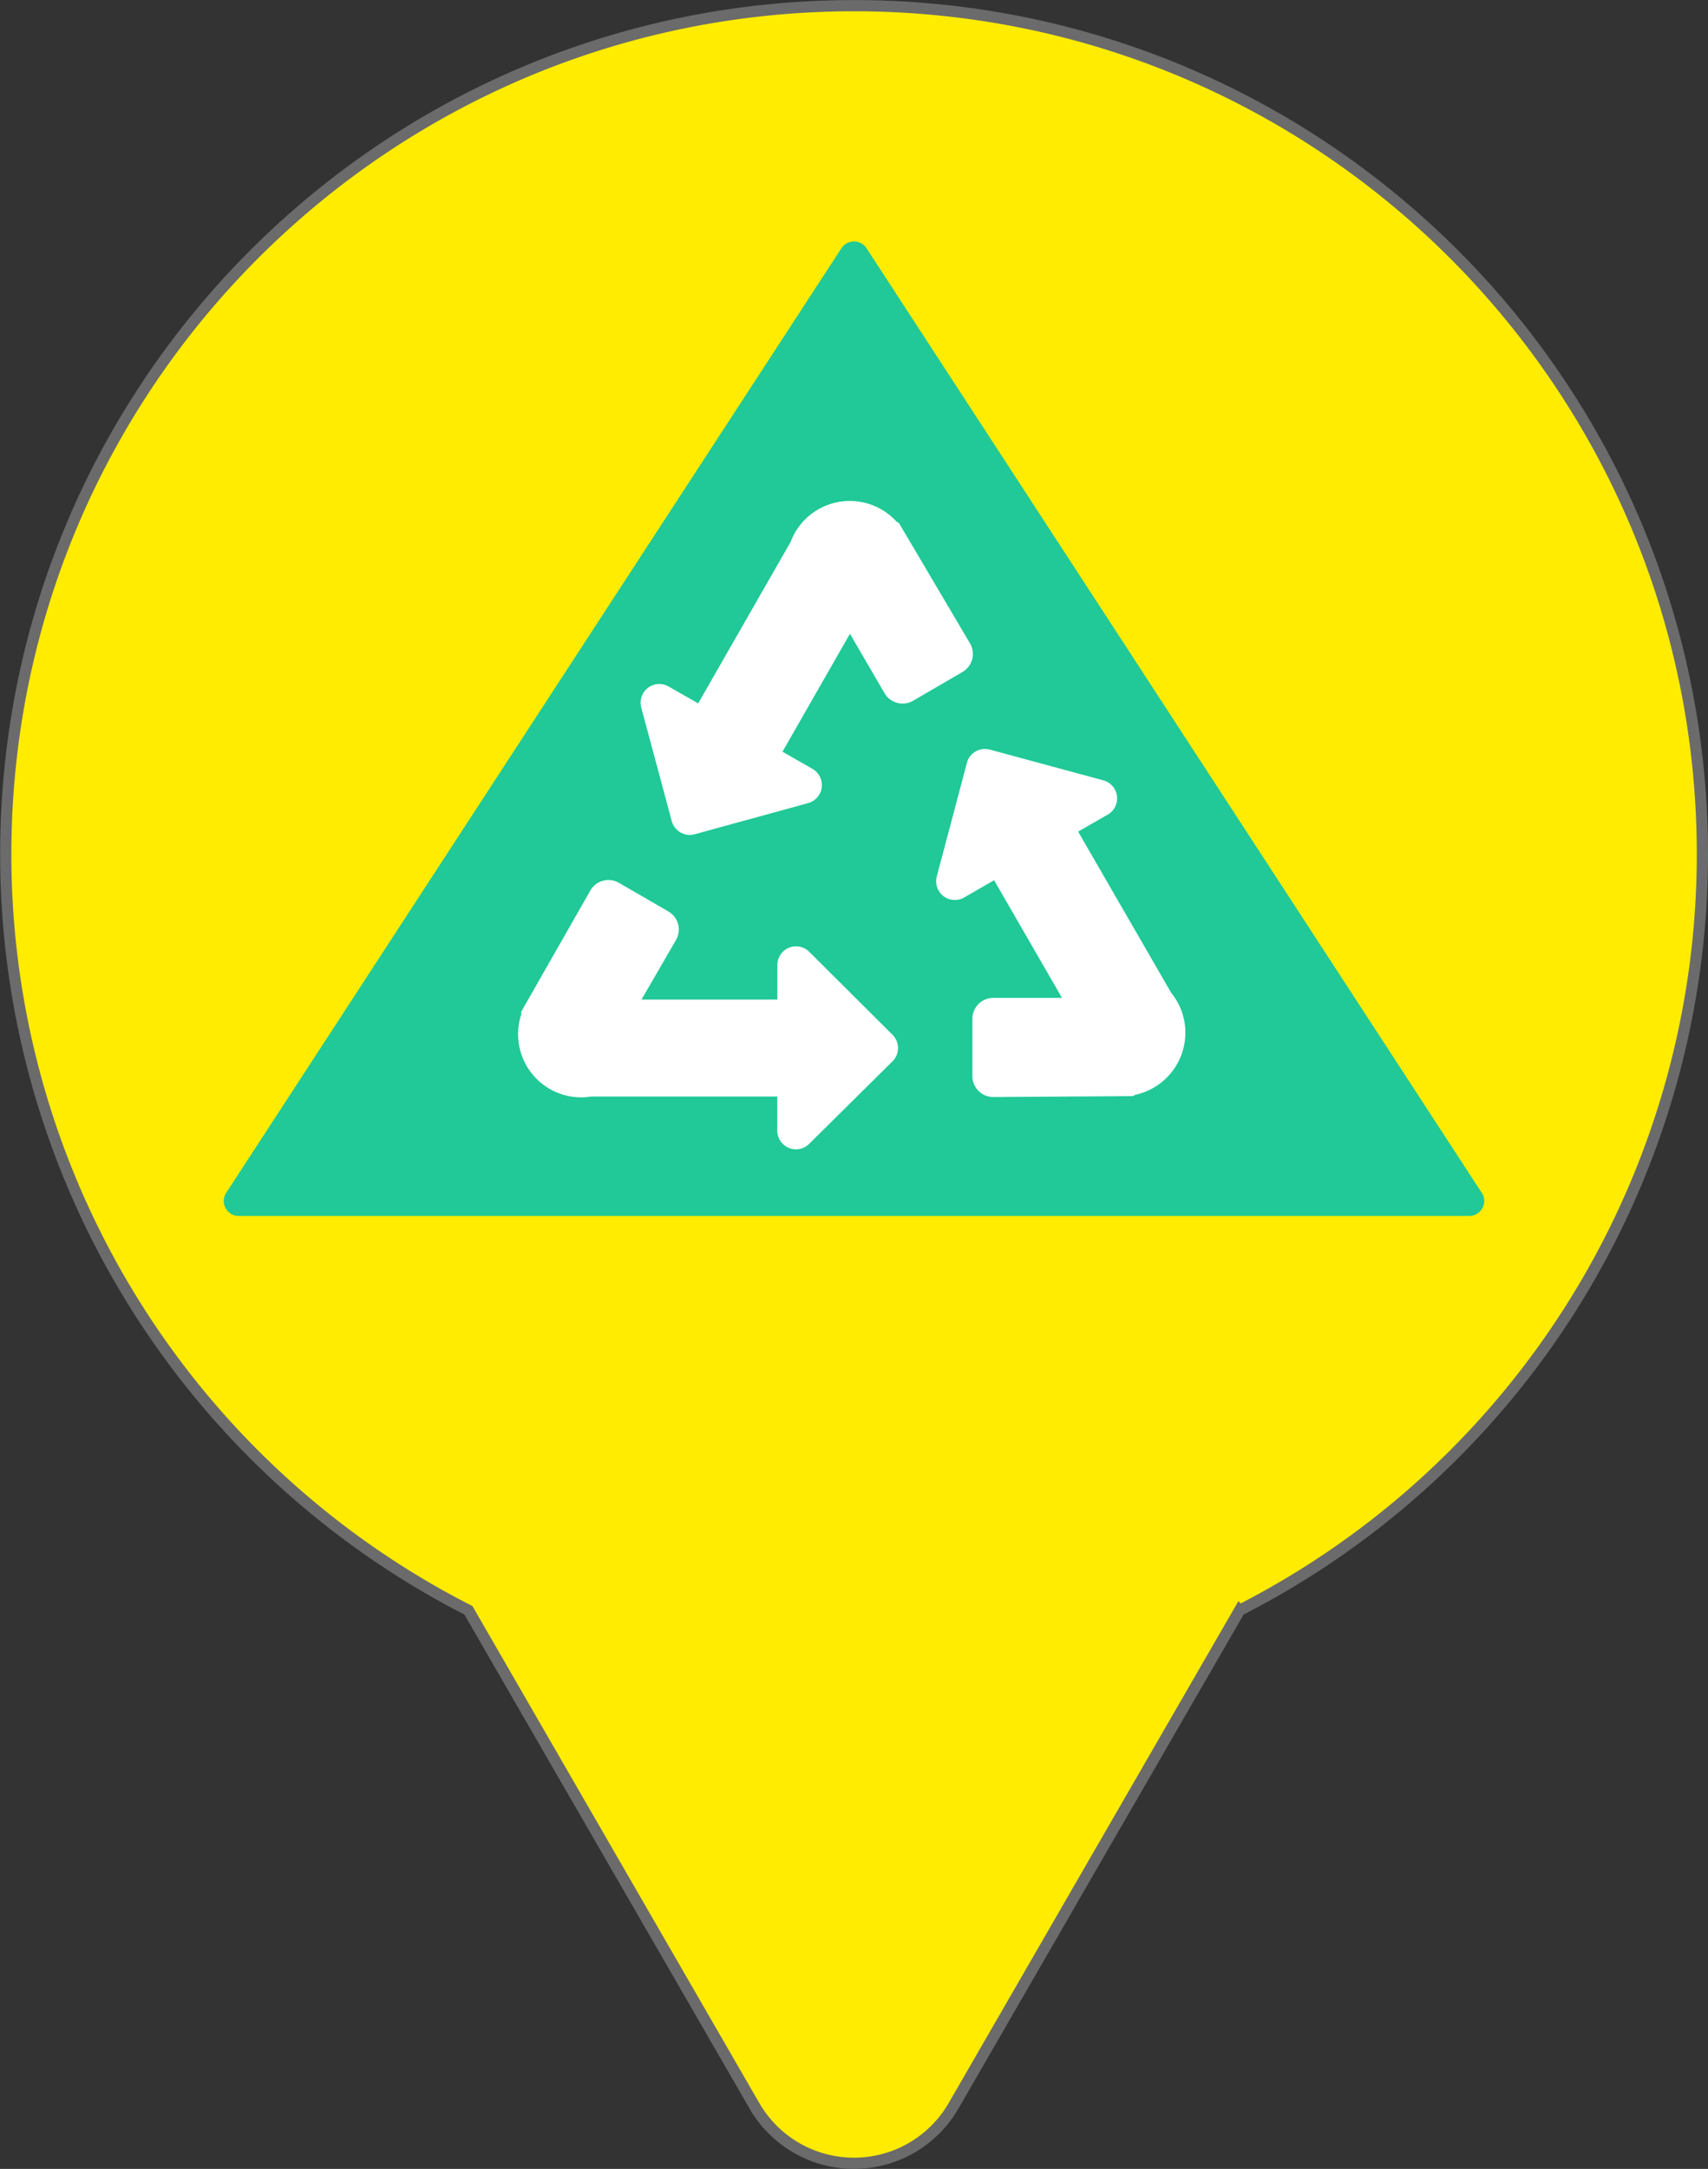 <svg id="Layer_1" data-name="Layer 1" xmlns="http://www.w3.org/2000/svg" viewBox="0 0 457.04 580.23"><rect x="0" y="0" width="457.04" height="580.23" fill="#333333" stroke="none"/><defs><style>.cls-1{fill:#ffec00;stroke:#6b6b6b;stroke-miterlimit:10;stroke-width:3px;}.cls-2{fill:#20c997;}.cls-3{fill:#fff;}</style></defs><path class="cls-1" d="M975.27,361.62c0-125.38-101.64-227-227-227s-227,101.64-227,227A227,227,0,0,0,645.07,563.89l37.74,65.37,38.79,67.18a30.77,30.77,0,0,0,53.3,0l38.78-67.18,37.75-65.37A227,227,0,0,0,975.27,361.62Z" transform="translate(-519.73 -133.1)"/><path class="cls-2" d="M744.89,199.51,580.26,452.21a4,4,0,0,0,3.36,6.19H912.88a4,4,0,0,0,3.35-6.19L751.6,199.51A4,4,0,0,0,744.89,199.51Z" transform="translate(-519.73 -133.1)"/><path class="cls-3" d="M836.92,409.37a16.82,16.82,0,0,0-3.79-10.66l-24.91-43.14,8-4.59a5,5,0,0,0-1.19-9.1l-30.46-8.25a5,5,0,0,0-6.1,3.52l-8.09,30.51a5,5,0,0,0,7.29,5.57l8.07-4.65,18.17,31.48h-18.4a5.6,5.6,0,0,0-5.58,5.58V421a5.6,5.6,0,0,0,5.58,5.58l37.21-.24a1.21,1.21,0,0,0,.73-.34A17,17,0,0,0,836.92,409.37Z" transform="translate(-519.73 -133.1)"/><path class="cls-3" d="M738.62,269.41a16.85,16.85,0,0,0-7.31,8.63l-24.75,43.23-8-4.56a5,5,0,0,0-7.26,5.6l8.19,30.47a5,5,0,0,0,6.12,3.51l30.43-8.36a5,5,0,0,0,1.15-9.11l-8.08-4.62,18.06-31.55,9.26,15.91a5.6,5.6,0,0,0,7.64,2l13.23-7.7a5.6,5.6,0,0,0,2-7.63l-18.93-32.05a1.12,1.12,0,0,0-.66-.45A16.93,16.93,0,0,0,738.62,269.41Z" transform="translate(-519.73 -133.1)"/><path class="cls-3" d="M666.79,424.39a16.85,16.85,0,0,0,11.12,2.06l49.81,0v9.19a5,5,0,0,0,8.47,3.53L758.58,417a5,5,0,0,0,0-7.05l-22.36-22.27a5,5,0,0,0-8.48,3.52v9.31l-36.35,0,9.22-15.93a5.61,5.61,0,0,0-2-7.63l-13.26-7.67a5.58,5.58,0,0,0-7.62,2l-18.44,32.33a1.22,1.22,0,0,0-.06.8A16.94,16.94,0,0,0,666.79,424.39Z" transform="translate(-519.73 -133.1)"/></svg>
